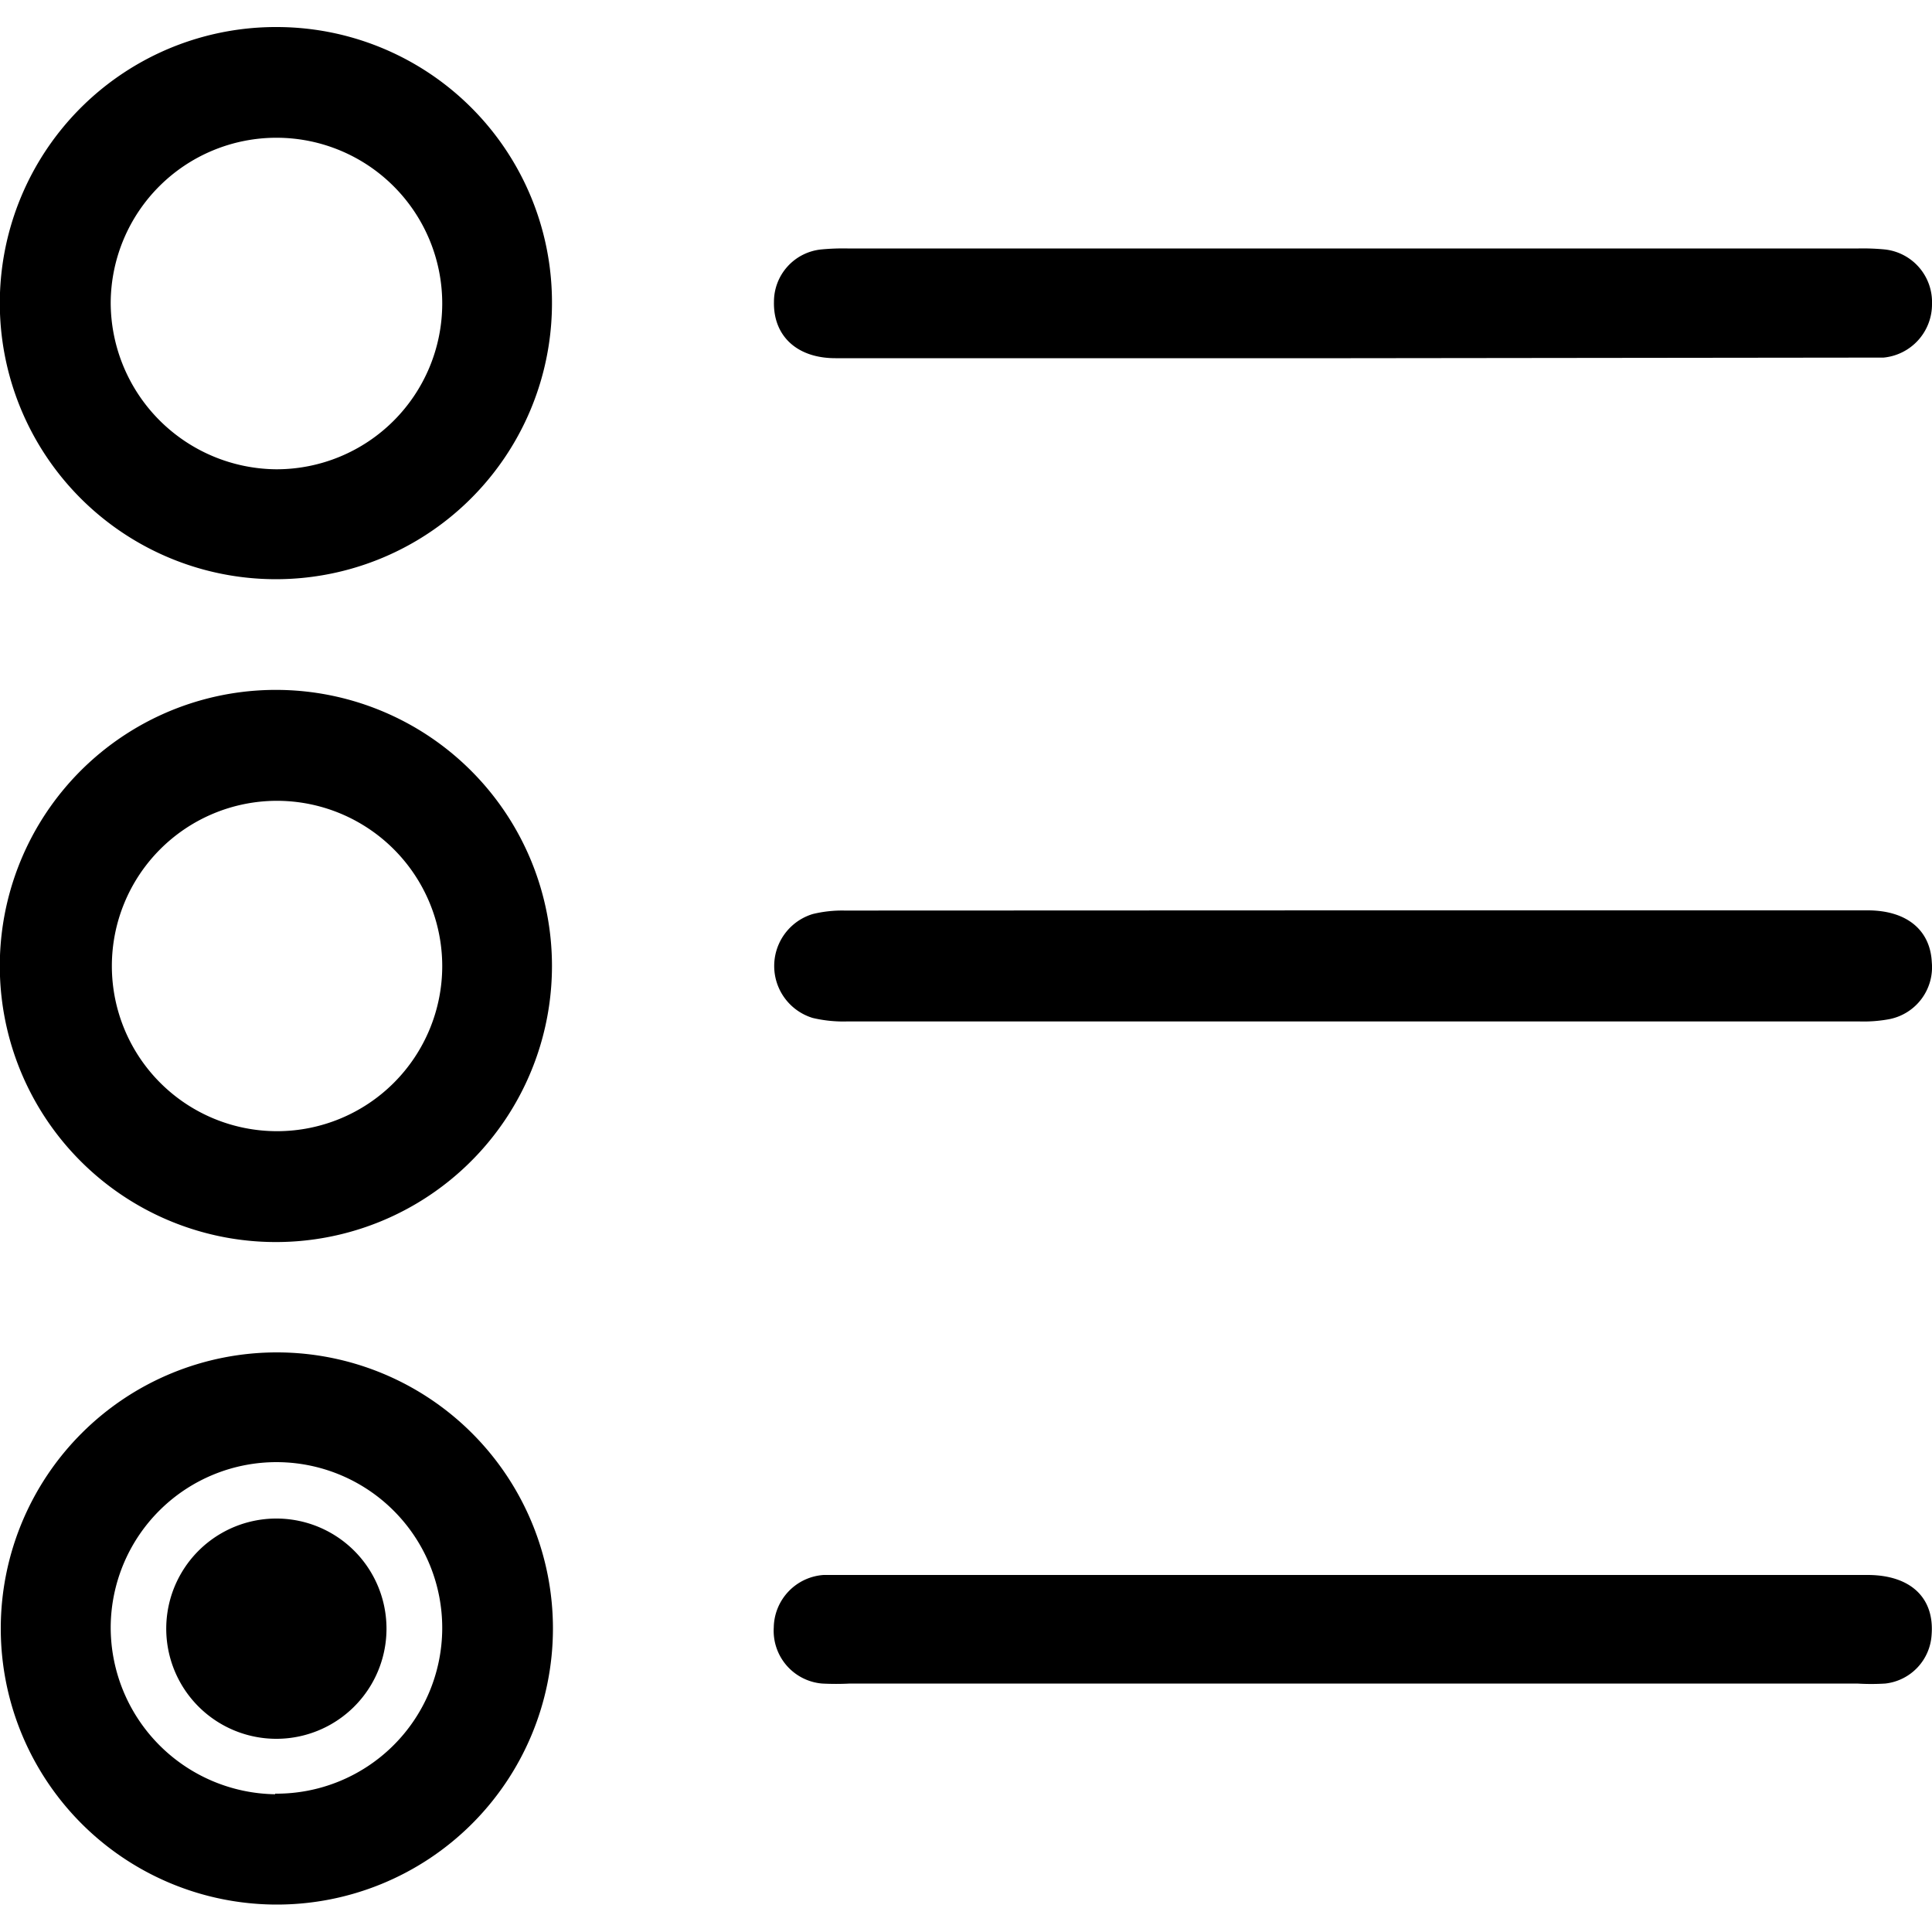 <svg class="ui icon" xmlns="http://www.w3.org/2000/svg" viewBox="0 0 100 100"><path d="M14.37,70a14.29,14.29,0,0,1-.08,28.58A14.29,14.29,0,1,1,14.37,70Zm-.13,22.84a8.58,8.58,0,1,0-8.51-8.66A8.64,8.64,0,0,0,14.24,92.87Z"/><path d="M28.57,15.75A14.29,14.29,0,1,1,14.38,1.4,14.25,14.25,0,0,1,28.57,15.75ZM5.73,15.67a8.64,8.64,0,0,0,8.57,8.62,8.58,8.58,0,1,0-8.57-8.62Z"/><path d="M28.57,50A14.29,14.29,0,1,1,14.48,35.71,14.29,14.29,0,0,1,28.57,50ZM14.32,41.45A8.55,8.55,0,1,0,22.89,50,8.56,8.56,0,0,0,14.32,41.45Z"/><path d="M70,47.12H96.67c2,0,3.24,1,3.32,2.69a2.74,2.74,0,0,1-2.19,2.94,7.26,7.26,0,0,1-1.55.12H43.83a6.88,6.88,0,0,1-1.76-.18,2.81,2.81,0,0,1,0-5.38,6.4,6.4,0,0,1,1.64-.18Z"/><path d="M69.92,18.54H43.24c-2,0-3.22-1.16-3.18-2.92a2.72,2.72,0,0,1,2.46-2.71,11.92,11.92,0,0,1,1.34-.05H96.2a11.92,11.92,0,0,1,1.34.05A2.74,2.74,0,0,1,100,15.73a2.77,2.77,0,0,1-2.52,2.78c-.4,0-.81,0-1.22,0Z"/><path d="M70,87.14H44a14,14,0,0,1-1.45,0,2.74,2.74,0,0,1-2.5-2.9,2.77,2.77,0,0,1,2.58-2.72c.26,0,.52,0,.78,0H96.66c2.22,0,3.47,1.17,3.32,3.09a2.7,2.7,0,0,1-2.4,2.53,11.71,11.71,0,0,1-1.45,0Z"/><path d="M14.26,90a5.7,5.7,0,0,1,.09-11.4A5.7,5.7,0,1,1,14.26,90Z"/></svg>